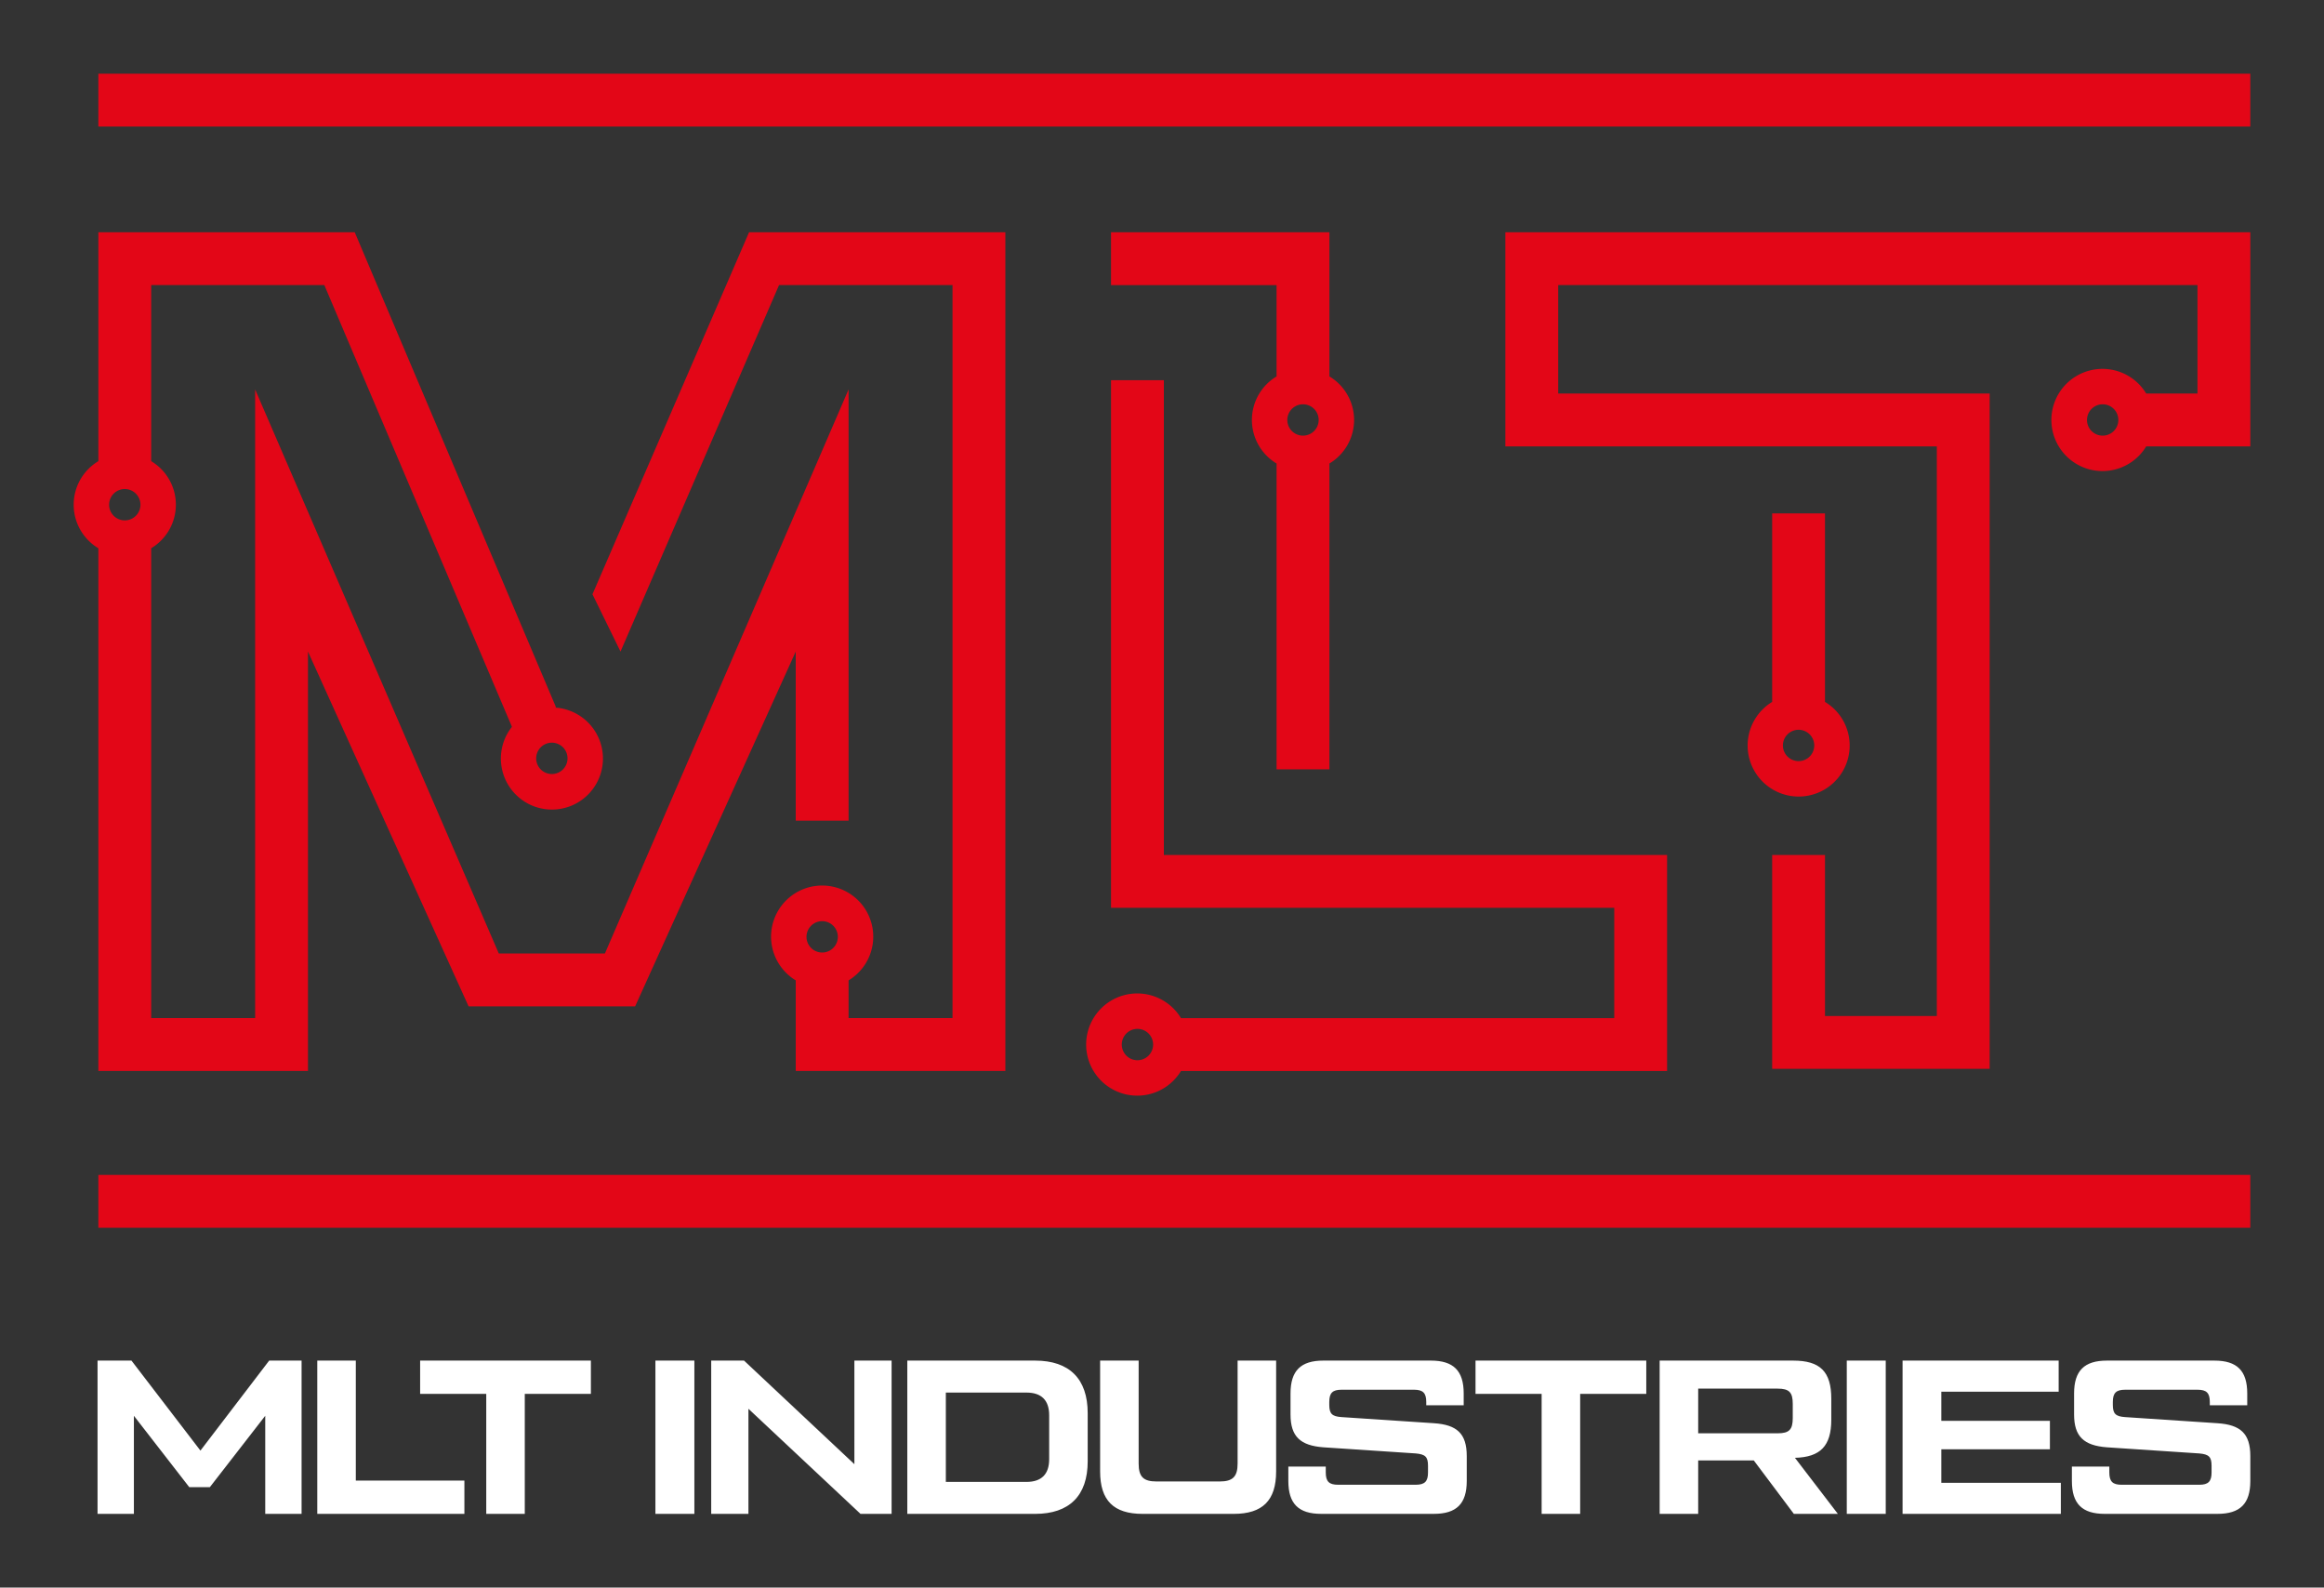 <svg id="Layer_1" data-name="Layer 1" xmlns="http://www.w3.org/2000/svg" viewBox="0 0 447.029 305.327">
  <rect x="0" y="0" width="447.029" height="305.327" fill="#333333" stroke="none"/>
  <g>
    <path id="type" d="M51.778,261.676h6.232v29.478H51.02V272.289L40.365,286.017H36.408L25.754,272.289v18.866H18.763V261.676H25.29l13.264,17.308Zm16.663,23.077H89.328v6.401H61.029V261.676h7.412Zm45.219-23.077v6.402H100.943v23.076H93.532V268.078H80.814v-6.402Zm12.41,0h7.495v29.478H126.071Zm38.274,0h7.158v29.478h-5.979L143.963,270.941v20.213h-7.159V261.676H143.12l21.225,19.919Zm10.179,29.478V261.676h24.593c6.57,0,10.106,3.495,10.106,10.107v9.265c0,6.611-3.536,10.106-10.106,10.106Zm7.412-6.149h15.496c2.906,0,4.38-1.474,4.38-4.379v-8.422c0-2.906-1.474-4.38-4.38-4.38H181.935Zm37.846,6.149c-5.559,0-8.169-2.569-8.169-8.169V261.676h7.411v19.792c0,2.527.884,3.453,3.453,3.453h12.128c2.527,0,3.453-.926,3.453-3.453V261.676h7.411v21.309c0,5.6-2.611,8.169-8.169,8.169Zm28.034-9.096h7.201v1.136c0,1.727.632,2.359,2.359,2.359h14.949c1.727,0,2.358-.632,2.358-2.359v-1.306c0-1.726-.547-2.19-2.358-2.358l-17.771-1.178c-4.421-.337-6.316-2.064-6.316-6.318v-4.043c0-4.379,1.98-6.316,6.316-6.316h20.676c4.338,0,6.318,1.938,6.318,6.316v2.275h-7.202v-.632c0-1.727-.631-2.358-2.358-2.358H258.048c-1.727,0-2.358.631-2.358,2.358v.547c0,1.727.547,2.232,2.358,2.359l17.771,1.178c4.422.295,6.316,1.98,6.316,6.316v4.801c0,4.38-1.98,6.316-6.316,6.316H254.132c-4.337,0-6.316-1.937-6.316-6.316Zm68.852-20.382v6.402H303.95v23.076h-7.411V268.078H283.821v-6.402Zm36.851,29.478h-8.464l-7.706-10.275H326.651v10.275h-7.412V261.676h25.687c5.18,0,7.328,2.106,7.328,7.328v4.043c0,5.053-2.106,7.201-6.991,7.327Zm-26.867-24.088v8.592h15.286c2.232,0,2.905-.716,2.905-2.948v-2.695c0-2.232-.673-2.948-2.905-2.948Zm28.582-5.39h7.495v29.478h-7.495ZM373.42,285.175h22.992v5.979H365.966V261.676h30.025v5.98H373.42v5.6h20.886v5.474H373.42Zm25.115-3.116h7.201v1.136c0,1.727.632,2.359,2.359,2.359h14.949c1.727,0,2.358-.632,2.358-2.359v-1.306c0-1.726-.547-2.19-2.358-2.358l-17.771-1.178c-4.421-.337-6.316-2.064-6.316-6.318v-4.043c0-4.379,1.98-6.316,6.316-6.316h20.676c4.338,0,6.316,1.938,6.316,6.316v2.275h-7.201v-.632c0-1.727-.631-2.358-2.358-2.358H408.768c-1.727,0-2.358.631-2.358,2.358v.547c0,1.727.547,2.232,2.358,2.359l17.771,1.178c4.422.295,6.317,1.98,6.317,6.316v4.801c0,4.38-1.98,6.316-6.317,6.316H404.851c-4.337,0-6.316-1.937-6.316-6.316Z" style="fill: #fff"/>
    <g id="logoMark">
      <path id="logoMark_CompoundPathItem_" data-name="logoMark &lt;CompoundPathItem&gt;" d="M153.065,157.837h10.163V74.9L116.355,183.379H95.948L49.076,74.9V195.8H29.082V105.44a9.759,9.759,0,0,0,0-16.747V54.825H62.385l36.088,84.959a9.816,9.816,0,1,0,8.386-3.691l.066-.134L68.231,44.662H18.92V88.694a9.759,9.759,0,0,0,0,16.747V205.963H59.239V125.313l30.894,68.23h32.038l30.894-68.23Zm-43.899-11.988a3.014,3.014,0,1,1-3.013-3.014A3.014,3.014,0,0,1,109.165,145.849ZM24.001,94.054a3.014,3.014,0,1,1-3.014,3.013A3.013,3.013,0,0,1,24.001,94.054ZM144.087,44.662l-30.125,69.632,5.395,11.019L149.853,54.825h33.368V195.8H163.227v-7.25a9.828,9.828,0,1,0-10.163,0v17.413h40.32V44.662Zm14.059,132.502a3.014,3.014,0,1,1-3.013,3.013A3.014,3.014,0,0,1,158.146,177.164Z" style="fill: #e30617"/>
      <path id="logoMark_CompoundPathItem_2" data-name="logoMark &lt;CompoundPathItem&gt;" d="M245.554,72.397a9.759,9.759,0,0,0,0,16.746V147.96h10.162V89.143a9.759,9.759,0,0,0,0-16.747V44.668H213.71V54.831h31.843Zm5.081,11.387a3.014,3.014,0,1,1,3.014-3.014A3.014,3.014,0,0,1,250.635,83.784ZM223.873,164.431V73.12H213.71V174.594h96.795v21.217H227.165a9.828,9.828,0,1,0,0,10.163h93.504V164.431Zm-5.081,39.475a3.014,3.014,0,1,1,3.014-3.014A3.014,3.014,0,0,1,218.792,203.906Z" style="fill: #e30617"/>
      <path id="logoMark_CompoundPathItem_3" data-name="logoMark &lt;CompoundPathItem&gt;" d="M289.559,44.662V85.851h82.997V195.402H351.045V164.431H340.882v41.134H382.719V75.689H299.722V54.825H422.693V75.689h-9.863a9.827,9.827,0,1,0,.001,10.162h20.026V44.662ZM404.456,83.784a3.014,3.014,0,1,1,3.014-3.014A3.014,3.014,0,0,1,404.456,83.784Zm-48.666,59.584a9.789,9.789,0,0,0-4.746-8.374V98.74H340.882v36.254a9.814,9.814,0,1,0,14.909,8.374Zm-12.841,0a3.014,3.014,0,1,1,3.014,3.014A3.014,3.014,0,0,1,342.949,143.368Z" style="fill: #e30617"/>
      <rect id="logoMark_PathItem_" data-name="logoMark &lt;PathItem&gt;" x="18.919" y="14.173" width="413.936" height="10.163" style="fill: #e30617"/>
      <rect id="logoMark_PathItem_2" data-name="logoMark &lt;PathItem&gt;" x="18.919" y="225.964" width="413.936" height="10.163" style="fill: #e30617"/>
    </g>
  </g>
</svg>
